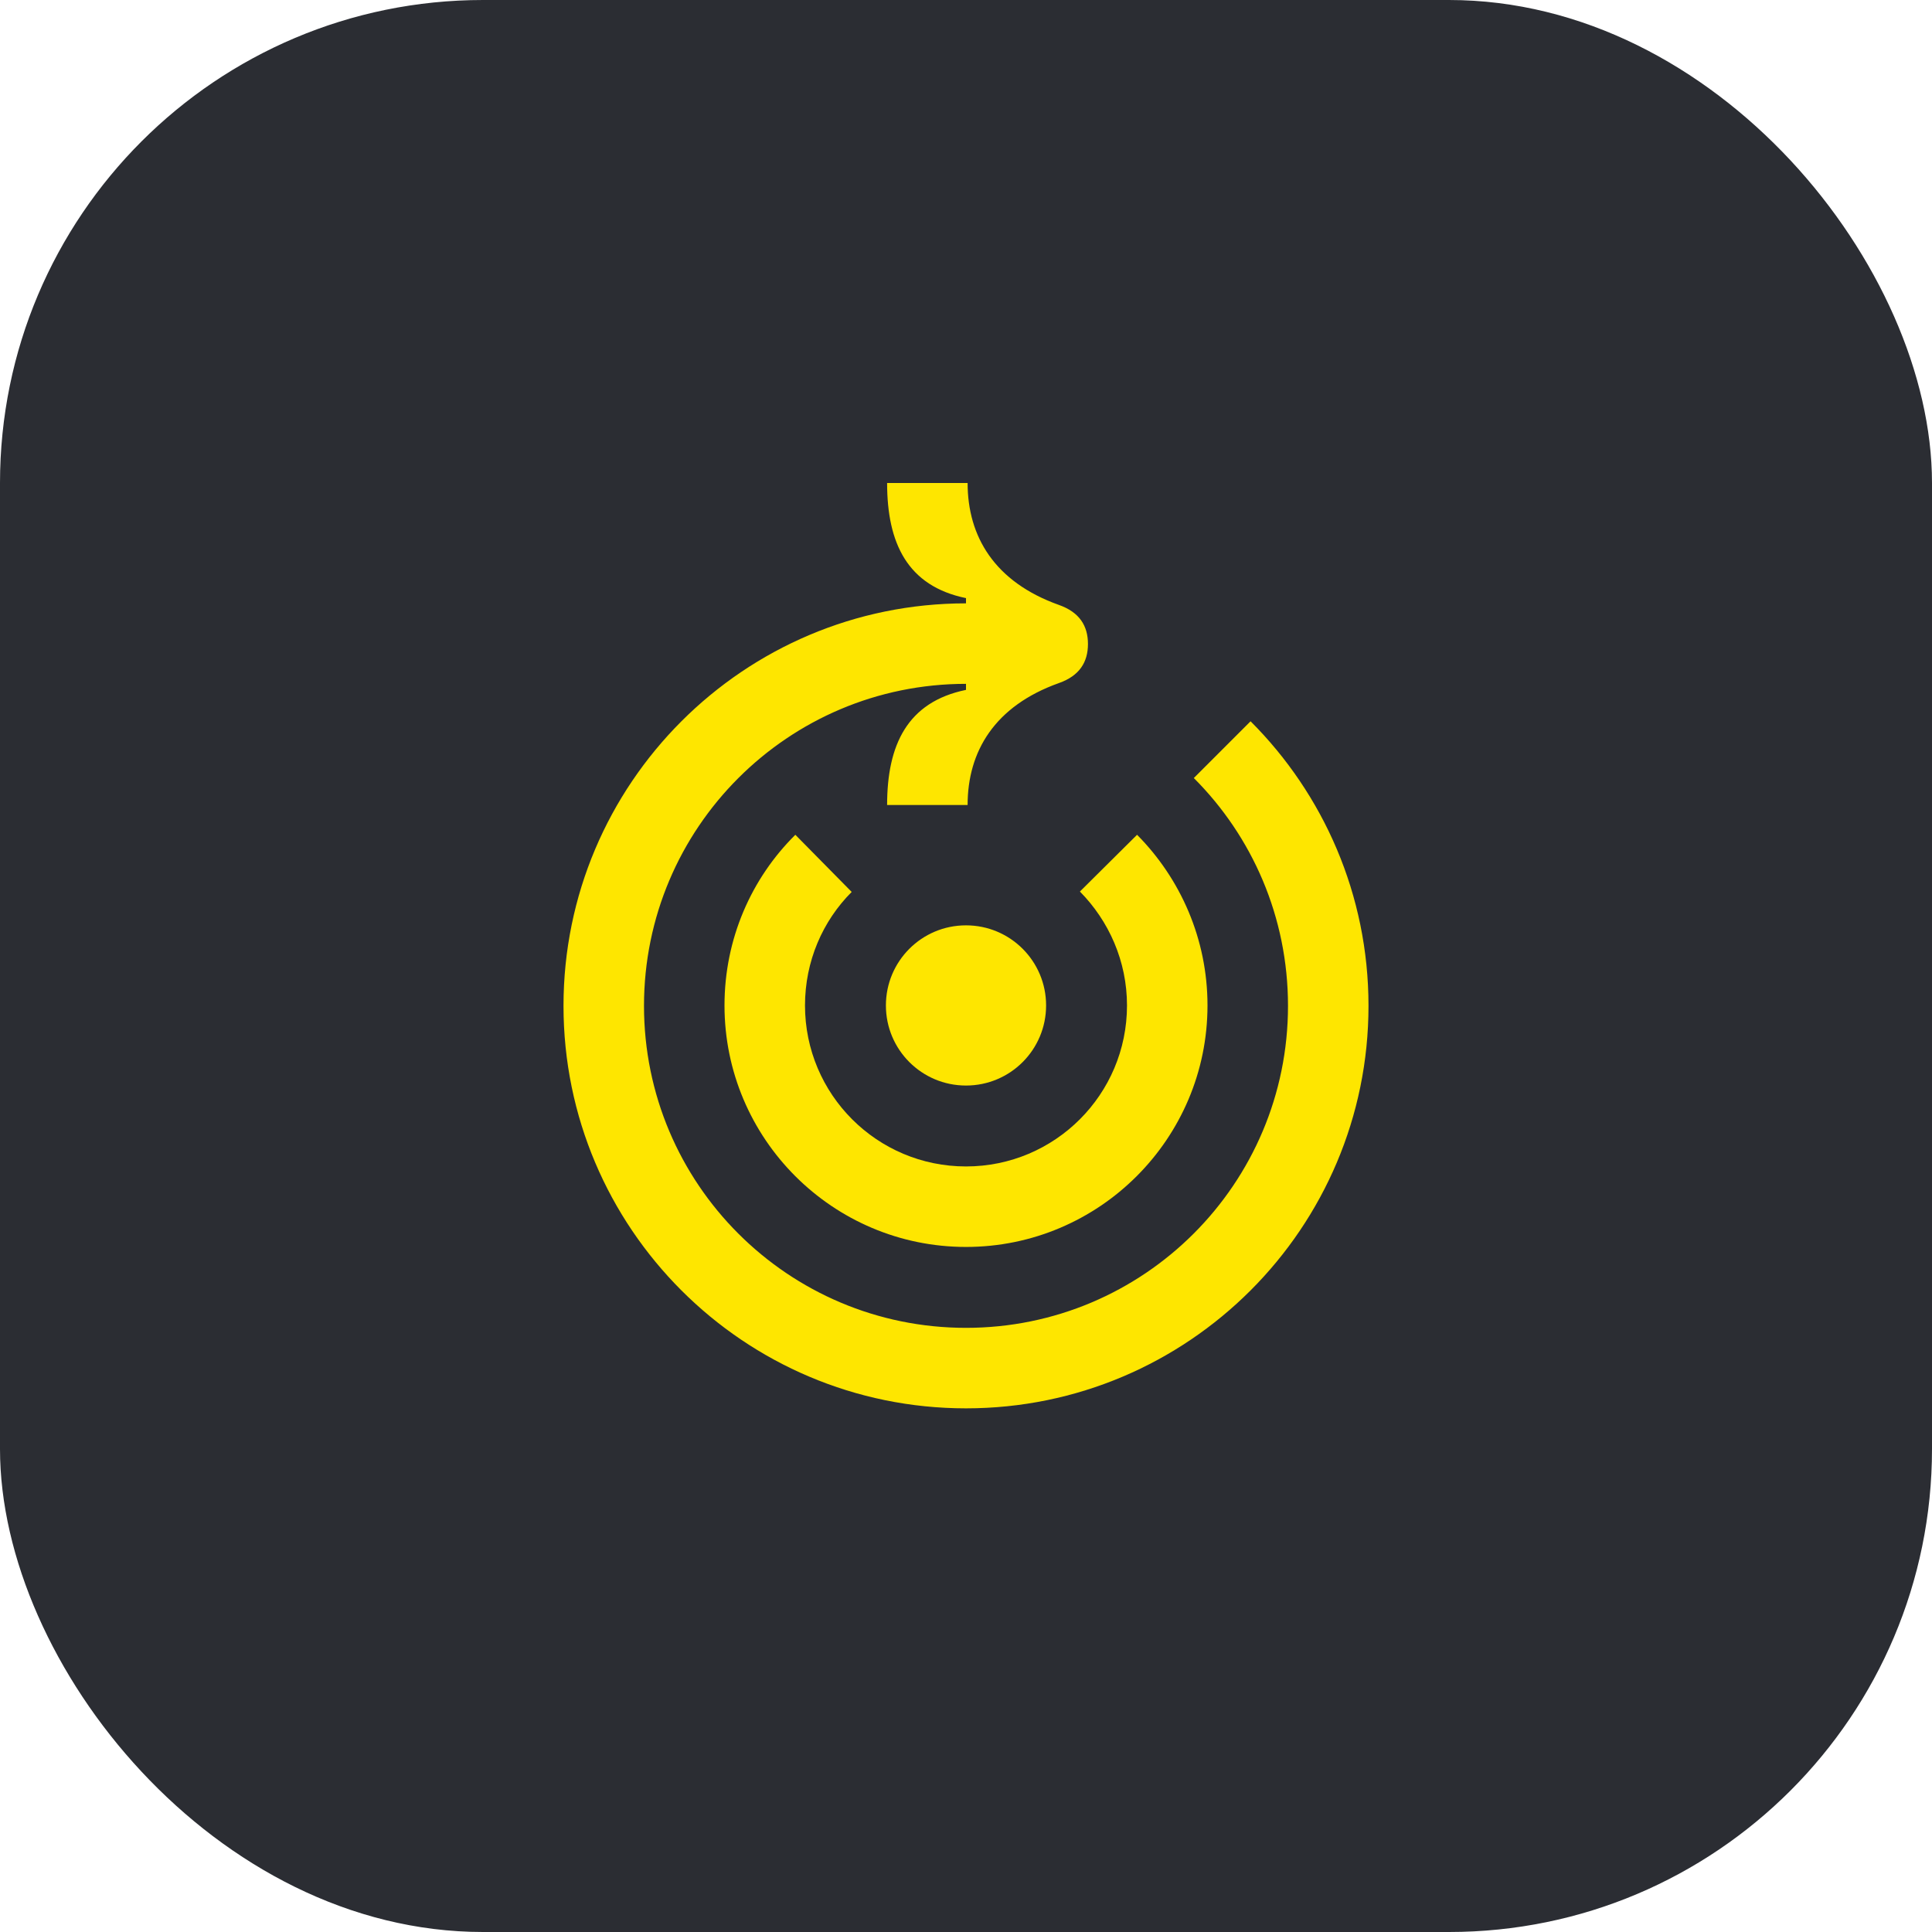 <svg width="48" height="48" viewBox="0 0 48 48" fill="none" xmlns="http://www.w3.org/2000/svg">
<rect width="48" height="48" rx="12" fill="#2B2D33"/>
<path d="M31.07 17.92L29.66 19.33C31.11 20.78 32 22.78 32 24.99C32 29.41 28.42 32.99 24 32.99C19.58 32.99 16 29.41 16 24.99C16 20.57 19.58 16.99 24 16.99V17.14C22.54 17.44 22.04 18.51 22.04 20H24.04C24.04 18.67 24.71 17.54 26.31 16.97C26.82 16.79 27.03 16.45 27.03 16C27.03 15.55 26.82 15.21 26.31 15.03C24.71 14.46 24.04 13.33 24.04 12H22.04C22.04 13.49 22.54 14.56 24 14.86V14.99C18.48 14.99 14 19.47 14 24.99C14 30.51 18.48 34.99 24 34.99C29.52 34.99 34 30.51 34 24.99C34 22.23 32.88 19.73 31.07 17.92Z" fill="#FEE600"/>
<path d="M19.76 20.74C18.67 21.82 18 23.32 18 24.98C18 28.29 20.69 30.98 24 30.98C27.31 30.98 30 28.29 30 24.98C30 23.33 29.33 21.83 28.25 20.74L26.83 22.15C27.55 22.88 28 23.88 28 24.98C28 27.19 26.21 28.98 24 28.98C21.79 28.98 20 27.19 20 24.98C20 23.88 20.44 22.88 21.16 22.16L19.76 20.74Z" fill="#FEE600"/>
<path d="M25.99 24.98C25.99 23.88 25.1 22.99 24 22.99C22.9 22.99 22.01 23.88 22.01 24.98C22.01 26.08 22.9 26.97 24 26.97C25.1 26.97 25.99 26.08 25.99 24.98Z" fill="#FEE600"/>
</svg>
